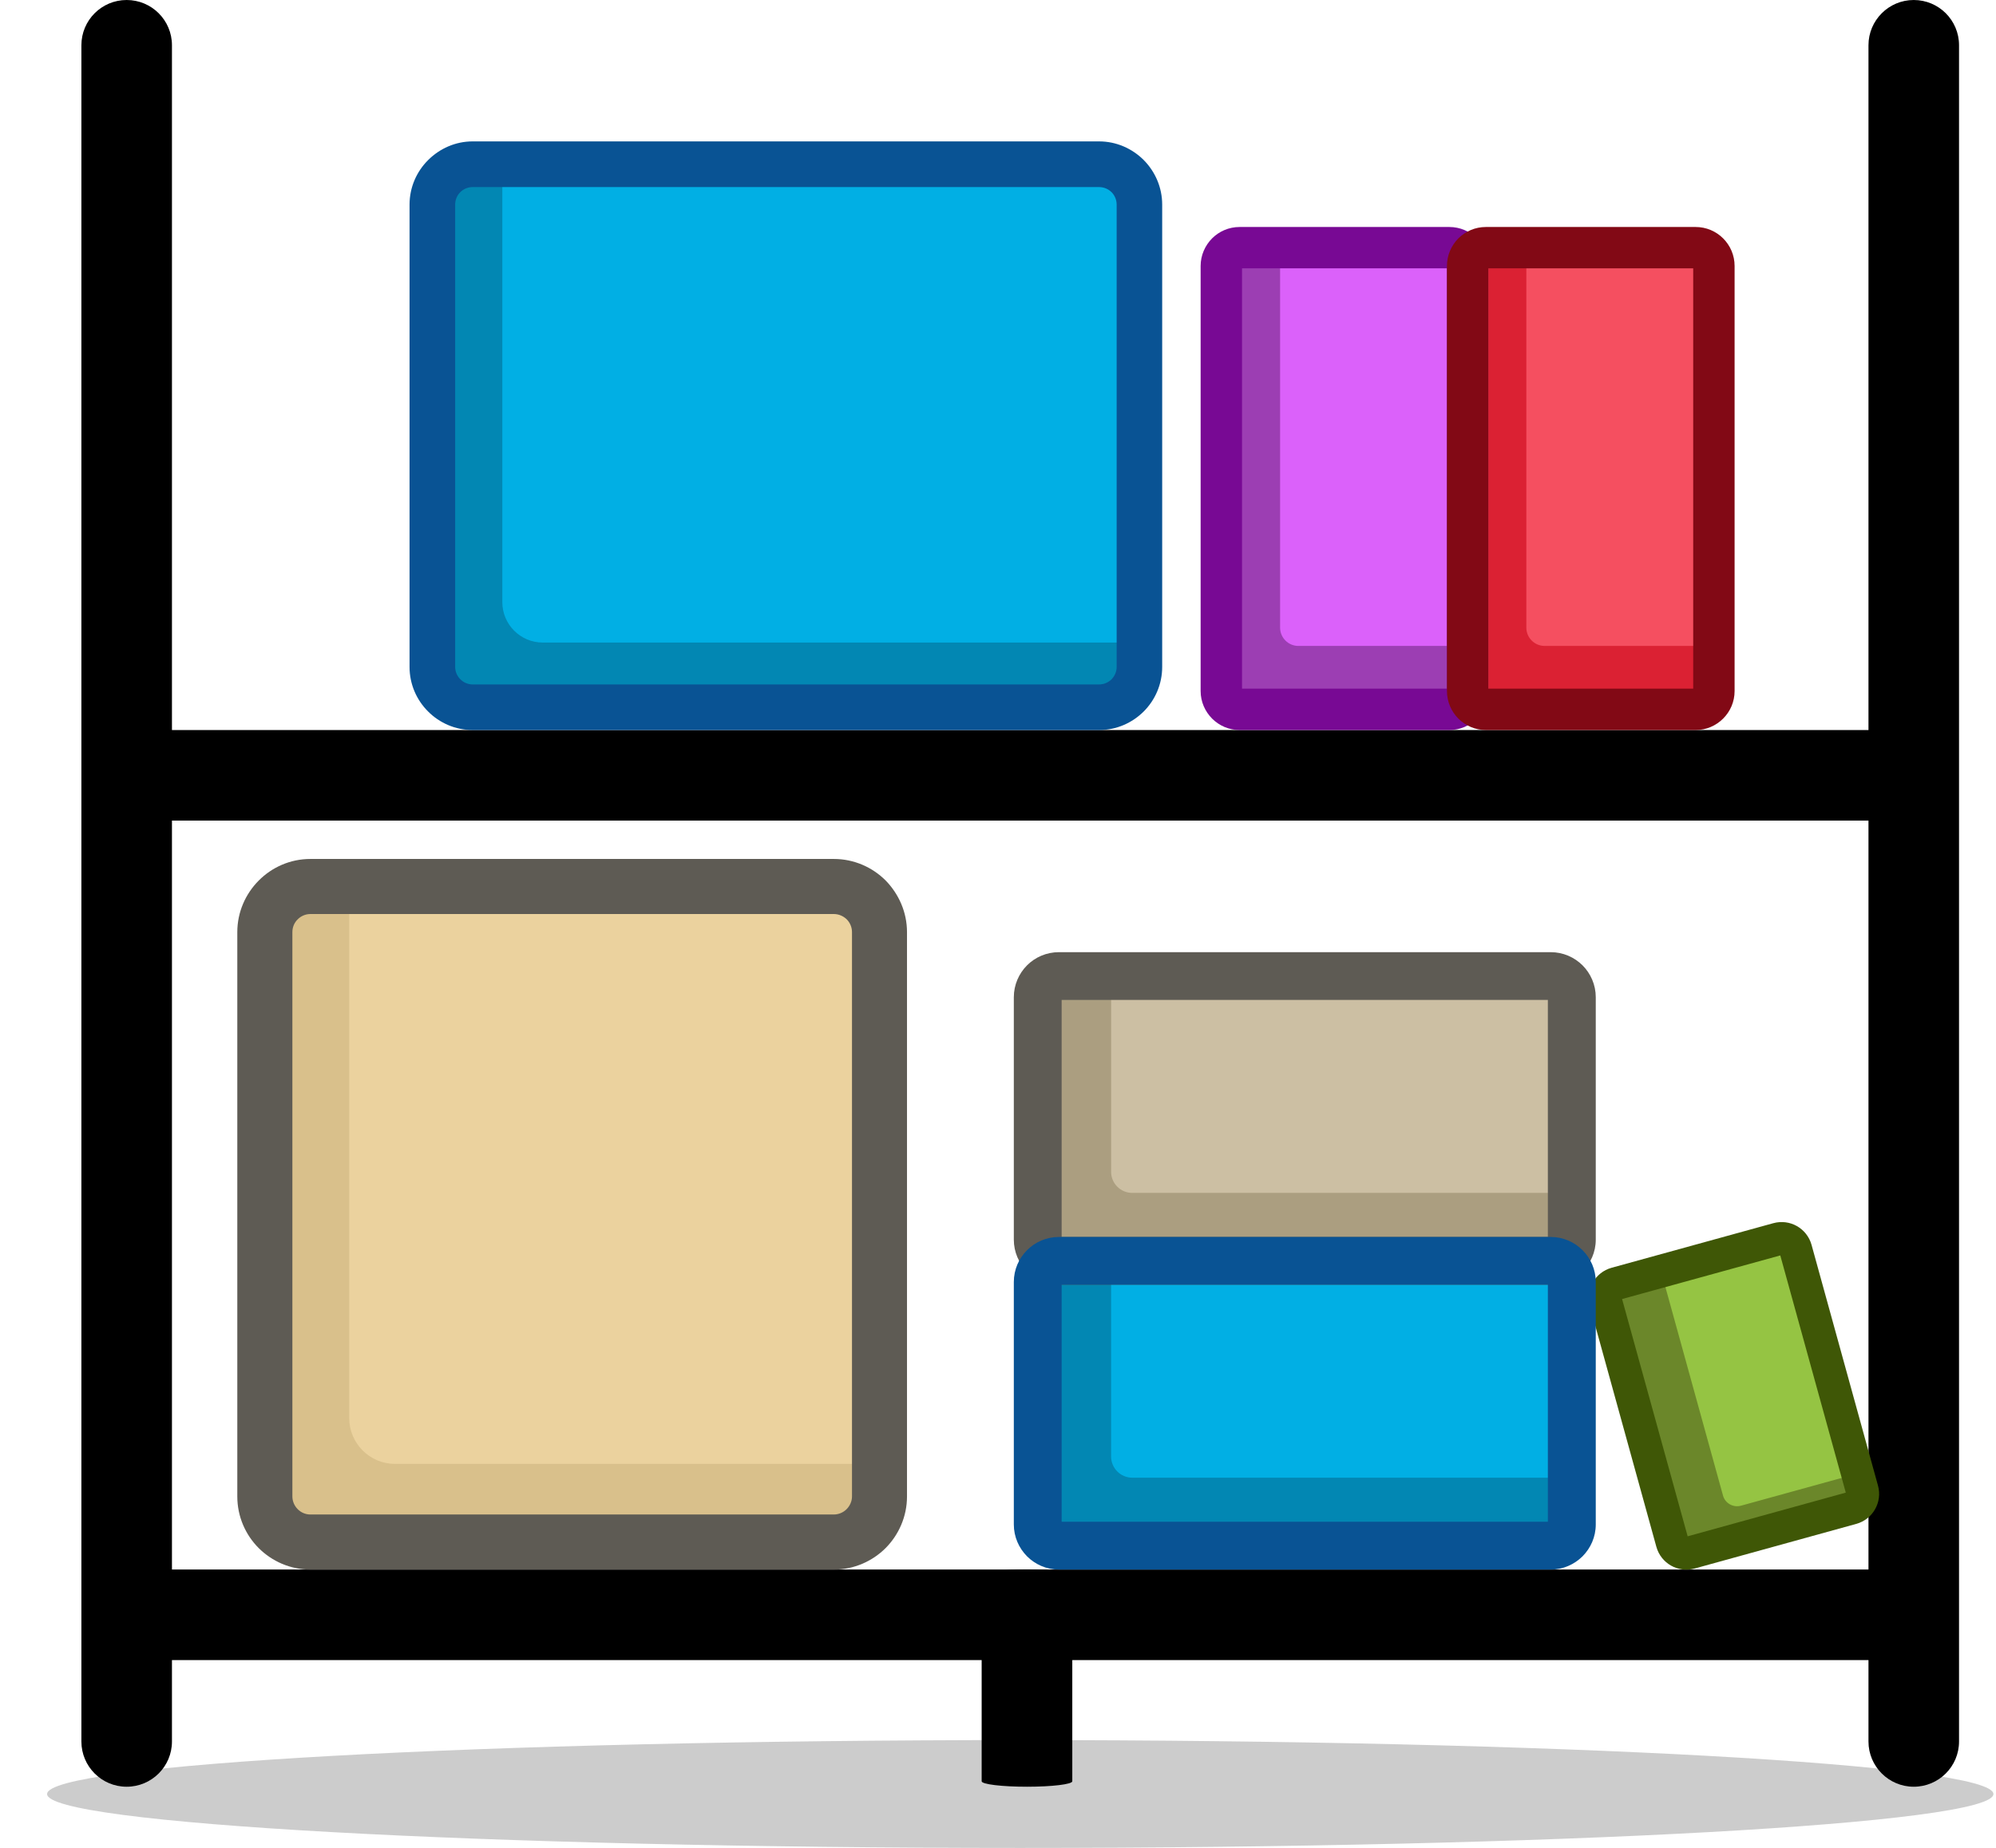 <?xml version="1.0" encoding="UTF-8"?>
<!DOCTYPE svg PUBLIC "-//W3C//DTD SVG 1.1//EN" "http://www.w3.org/Graphics/SVG/1.1/DTD/svg11.dtd">
<!-- Creator: CorelDRAW 2018 (64-Bit Evaluation Version) -->
<svg xmlns="http://www.w3.org/2000/svg" xml:space="preserve" width="27px" height="25px" version="1.1" style="shape-rendering:geometricPrecision; text-rendering:geometricPrecision; image-rendering:optimizeQuality; fill-rule:evenodd; clip-rule:evenodd"
viewBox="0 0 27 25"
 xmlns:xlink="http://www.w3.org/1999/xlink">
 <defs>
  <style type="text/css">
   <![CDATA[
    .fil4 {fill:#01AFE4}
    .fil8 {fill:#0287B3}
    .fil16 {fill:#6B872A}
    .fil15 {fill:#95C443}
    .fil6 {fill:#9C3EB3}
    .fil14 {fill:#AB9E80}
    .fil13 {fill:#CCBFA3}
    .fil5 {fill:#D9C08B}
    .fil7 {fill:#DB2133}
    .fil2 {fill:#DB61FA}
    .fil1 {fill:#EBD29E}
    .fil3 {fill:#F54F60}
    .fil0 {fill:black;fill-rule:nonzero}
    .fil12 {fill:#095394;fill-rule:nonzero}
    .fil17 {fill:#3F5706;fill-rule:nonzero}
    .fil9 {fill:#5E5B54;fill-rule:nonzero}
    .fil10 {fill:#780994;fill-rule:nonzero}
    .fil11 {fill:#820915;fill-rule:nonzero}
    .fil18 {fill:black;fill-opacity:0.2}
   ]]>
  </style>
 </defs>
 <g id="Layer_x0020_1">
  <path class="fil0" d="M1.101 0.612c0,-0.338 0.274,-0.612 0.612,-0.612 0.339,0 0.613,0.274 0.613,0.612l0 22.949c0,0.338 -0.274,0.612 -0.613,0.612 -0.338,0 -0.612,-0.274 -0.612,-0.612l0 -22.949z"/>
  <path class="fil0" d="M25.275 0.612c0,-0.338 0.275,-0.612 0.612,-0.612 0.339,0 0.613,0.274 0.613,0.612l0 22.949c0,0.338 -0.274,0.612 -0.613,0.612 -0.337,0 -0.612,-0.274 -0.612,-0.612l0 -22.949z"/>
  <path class="fil0" d="M2.326 11.102c-0.338,0 -0.613,-0.274 -0.613,-0.613 0,-0.338 0.275,-0.612 0.613,-0.612l22.949 0c0.338,0 0.612,0.274 0.612,0.612 0,0.339 -0.274,0.613 -0.612,0.613l-22.949 0z"/>
  <path class="fil0" d="M2.326 22.46c-0.338,0 -0.613,-0.275 -0.613,-0.613 0,-0.338 0.275,-0.613 0.613,-0.613l22.949 0c0.338,0 0.612,0.275 0.612,0.613 0,0.338 -0.274,0.613 -0.612,0.613l-22.949 0z"/>
  <path class="fil0" d="M13.279 21.309c0,-0.041 0.275,-0.075 0.613,-0.075 0.338,0 0.613,0.034 0.613,0.075l0 2.79c0,0.041 -0.275,0.074 -0.613,0.074 -0.338,0 -0.613,-0.033 -0.613,-0.074l0 -2.79z"/>
  <rect class="fil1" x="3.582" y="11.994" width="8.314" height="8.869" rx="0.329" ry="0.659"/>
  <rect class="fil2" transform="matrix(-7.35228E-15 -0.278 -0.278 7.35237E-15 19.852 9.597)" width="22.501" height="12.001" rx="0.891" ry="0.891"/>
  <rect class="fil3" transform="matrix(-7.35228E-15 -0.278 -0.278 7.35237E-15 23.184 9.597)" width="22.501" height="12.001" rx="0.891" ry="0.891"/>
  <rect class="fil4" x="5.849" y="2.222" width="9.564" height="7.346" rx="0.379" ry="0.546"/>
  <path class="fil5" d="M4.199 20.862l7.08 0c0.339,0 0.618,-0.277 0.618,-0.617l0 -0.44 -6.556 0c-0.339,0 -0.617,-0.278 -0.617,-0.618l0 -7.194 -0.525 0c-0.34,0 -0.617,0.279 -0.617,0.618l0 7.634c0,0.34 0.277,0.617 0.617,0.617z"/>
  <path class="fil6" d="M16.521 9.349l0 -5.751c0,-0.136 0.111,-0.248 0.247,-0.248l0.548 0 0 5.142c0,0.136 0.111,0.247 0.247,0.247l2.289 0 0 0.61c0,0.137 -0.111,0.248 -0.247,0.248l-2.837 0c-0.136,0 -0.247,-0.111 -0.247,-0.248z"/>
  <path class="fil7" d="M19.852 9.349l0 -5.751c0,-0.136 0.112,-0.248 0.248,-0.248l0.547 0 0 5.142c0,0.136 0.111,0.247 0.247,0.247l2.29 0 0 0.61c0,0.137 -0.111,0.248 -0.247,0.248l-2.837 0c-0.136,0 -0.248,-0.111 -0.248,-0.248z"/>
  <path class="fil8" d="M6.394 9.569l8.473 0c0.3,0 0.546,-0.246 0.546,-0.546l0 -0.33 -8.073 0c-0.3,0 -0.545,-0.246 -0.545,-0.546l0 -5.925 -0.401 0c-0.3,0 -0.546,0.245 -0.546,0.545l0 6.256c0,0.3 0.246,0.546 0.546,0.546z"/>
  <path class="fil9" d="M4.199 20.49l7.08 0c0.067,0 0.129,-0.028 0.173,-0.072 0.044,-0.044 0.073,-0.106 0.073,-0.172l0 -7.635c0,-0.068 -0.028,-0.13 -0.072,-0.174 -0.045,-0.043 -0.107,-0.071 -0.174,-0.071l-7.08 0c-0.067,0 -0.129,0.028 -0.172,0.072 -0.045,0.043 -0.072,0.105 -0.072,0.173l0 7.635c0,0.066 0.028,0.128 0.072,0.172 0.043,0.044 0.105,0.072 0.172,0.072zm7.08 0.745l-7.08 0c-0.273,0 -0.52,-0.112 -0.699,-0.29 -0.179,-0.179 -0.29,-0.427 -0.29,-0.699l0 -7.635c0,-0.271 0.111,-0.518 0.29,-0.698 0.179,-0.18 0.426,-0.292 0.699,-0.292l7.08 0c0.273,0 0.521,0.112 0.7,0.29 0.178,0.182 0.29,0.429 0.29,0.7l0 7.635c0,0.272 -0.112,0.52 -0.29,0.699 -0.179,0.178 -0.427,0.29 -0.7,0.29z"/>
  <path class="fil10" d="M16.801 9.317l0 -5.687 2.772 0 0 5.687 -2.772 0zm-0.56 -5.719l0 5.751c0,0.146 0.06,0.277 0.155,0.373 0.095,0.095 0.227,0.155 0.372,0.155l2.837 0c0.146,0 0.277,-0.06 0.373,-0.155 0.095,-0.096 0.154,-0.227 0.154,-0.373l0 -5.751c0,-0.145 -0.059,-0.277 -0.154,-0.373 -0.096,-0.095 -0.227,-0.154 -0.373,-0.154l-2.837 0c-0.145,0 -0.277,0.059 -0.372,0.154 -0.095,0.096 -0.155,0.228 -0.155,0.373z"/>
  <path class="fil11" d="M20.132 9.317l0 -5.687 2.772 0 0 5.687 -2.772 0zm-0.559 -5.719l0 5.751c0,0.146 0.059,0.277 0.154,0.373 0.096,0.095 0.227,0.155 0.373,0.155l2.837 0c0.145,0 0.277,-0.06 0.372,-0.155 0.096,-0.096 0.155,-0.227 0.155,-0.373l0 -5.751c0,-0.145 -0.059,-0.277 -0.155,-0.373 -0.095,-0.095 -0.227,-0.154 -0.372,-0.154l-2.837 0c-0.146,0 -0.277,0.059 -0.373,0.154 -0.095,0.096 -0.154,0.228 -0.154,0.373z"/>
  <path class="fil12" d="M6.394 9.26l8.473 0c0.066,0 0.125,-0.027 0.169,-0.069 0.042,-0.044 0.069,-0.103 0.069,-0.168l0 -6.255c0,-0.066 -0.027,-0.126 -0.069,-0.168 -0.044,-0.043 -0.103,-0.069 -0.169,-0.069l-8.473 0c-0.065,0 -0.125,0.026 -0.168,0.069 -0.042,0.042 -0.069,0.102 -0.069,0.168l0 6.255c0,0.065 0.027,0.124 0.07,0.167 0.043,0.043 0.102,0.07 0.167,0.07zm8.473 0.617l-8.473 0c-0.234,0 -0.449,-0.096 -0.603,-0.251 -0.155,-0.154 -0.251,-0.368 -0.251,-0.603l0 -6.255c0,-0.234 0.096,-0.448 0.251,-0.602 0.156,-0.156 0.369,-0.253 0.603,-0.253l8.473 0c0.235,0 0.448,0.097 0.603,0.251 0.155,0.156 0.251,0.37 0.251,0.604l0 6.255c0,0.235 -0.096,0.449 -0.25,0.603 -0.156,0.155 -0.369,0.251 -0.604,0.251z"/>
  <rect class="fil4" x="14.038" y="17.058" width="7.224" height="3.853" rx="0.286" ry="0.286"/>
  <rect class="fil13" x="14.038" y="13.205" width="7.224" height="3.853" rx="0.286" ry="0.286"/>
  <path class="fil8" d="M14.324 20.911l6.652 0c0.157,0 0.286,-0.129 0.286,-0.286l0 -0.633 -5.946 0c-0.158,0 -0.286,-0.129 -0.286,-0.286l0 -2.648 -0.706 0c-0.158,0 -0.286,0.129 -0.286,0.287l0 3.28c0,0.157 0.128,0.286 0.286,0.286z"/>
  <path class="fil14" d="M14.324 17.058l6.652 0c0.157,0 0.286,-0.129 0.286,-0.286l0 -0.633 -5.946 0c-0.158,0 -0.286,-0.128 -0.286,-0.286l0 -2.648 -0.706 0c-0.158,0 -0.286,0.129 -0.286,0.287l0 3.28c0,0.157 0.128,0.286 0.286,0.286z"/>
  <path class="fil9" d="M14.361 16.735l6.577 0 0 -3.207 -6.577 0 0 3.207zm6.615 0.646l-6.652 0c-0.168,0 -0.321,-0.068 -0.431,-0.178 -0.11,-0.111 -0.179,-0.263 -0.179,-0.431l0 -3.281c0,-0.167 0.069,-0.321 0.179,-0.431 0.11,-0.11 0.263,-0.178 0.431,-0.178l6.652 0c0.168,0 0.32,0.068 0.431,0.178 0.11,0.11 0.179,0.264 0.179,0.431l0 3.281c0,0.168 -0.07,0.32 -0.18,0.43 -0.11,0.111 -0.262,0.179 -0.43,0.179z"/>
  <rect class="fil15" transform="matrix(-0.045 -0.162 0.214 -0.059 22.673 21.059)" width="22.501" height="12.001" rx="0.891" ry="0.891"/>
  <path class="fil16" d="M25.189 20.159l-0.062 -0.223 -1.577 0.435c-0.105,0.029 -0.215,-0.033 -0.243,-0.138l-0.838 -3.034 -0.609 0.168c-0.106,0.029 -0.168,0.138 -0.139,0.243l0.899 3.258c0.029,0.105 0.138,0.167 0.244,0.138l2.187 -0.603c0.105,-0.029 0.167,-0.139 0.138,-0.244z"/>
  <path class="fil17" d="M24.968 20.194l-0.886 -3.209 -2.14 0.59 0.887 3.21 2.139 -0.591zm-0.463 -3.352l0.899 3.258c0.031,0.112 0.013,0.226 -0.04,0.319 -0.053,0.094 -0.142,0.167 -0.254,0.198l-2.187 0.604c-0.113,0.03 -0.227,0.013 -0.32,-0.04 -0.093,-0.053 -0.166,-0.142 -0.197,-0.253l-0.9 -3.258c-0.03,-0.112 -0.013,-0.227 0.041,-0.32 0.052,-0.093 0.141,-0.167 0.253,-0.198l2.187 -0.603c0.112,-0.031 0.227,-0.014 0.32,0.039 0.093,0.053 0.167,0.142 0.198,0.254z"/>
  <path class="fil18" d="M13.801 23.542c7.27,0 13.164,0.327 13.164,0.73 0,0.402 -5.894,0.729 -13.164,0.729 -7.27,0 -13.164,-0.327 -13.164,-0.729 0,-0.403 5.894,-0.73 13.164,-0.73z"/>
  <path class="fil12" d="M14.361 20.588l6.577 0 0 -3.207 -6.577 0 0 3.207zm6.615 0.647l-6.652 0c-0.168,0 -0.321,-0.069 -0.431,-0.179 -0.11,-0.111 -0.179,-0.263 -0.179,-0.431l0 -3.281c0,-0.168 0.069,-0.321 0.179,-0.43 0.11,-0.111 0.263,-0.179 0.431,-0.179l6.652 0c0.168,0 0.32,0.068 0.431,0.179 0.11,0.109 0.179,0.262 0.179,0.43l0 3.281c0,0.168 -0.069,0.32 -0.179,0.431 -0.111,0.11 -0.263,0.179 -0.431,0.179z"/>
 </g>
</svg>
